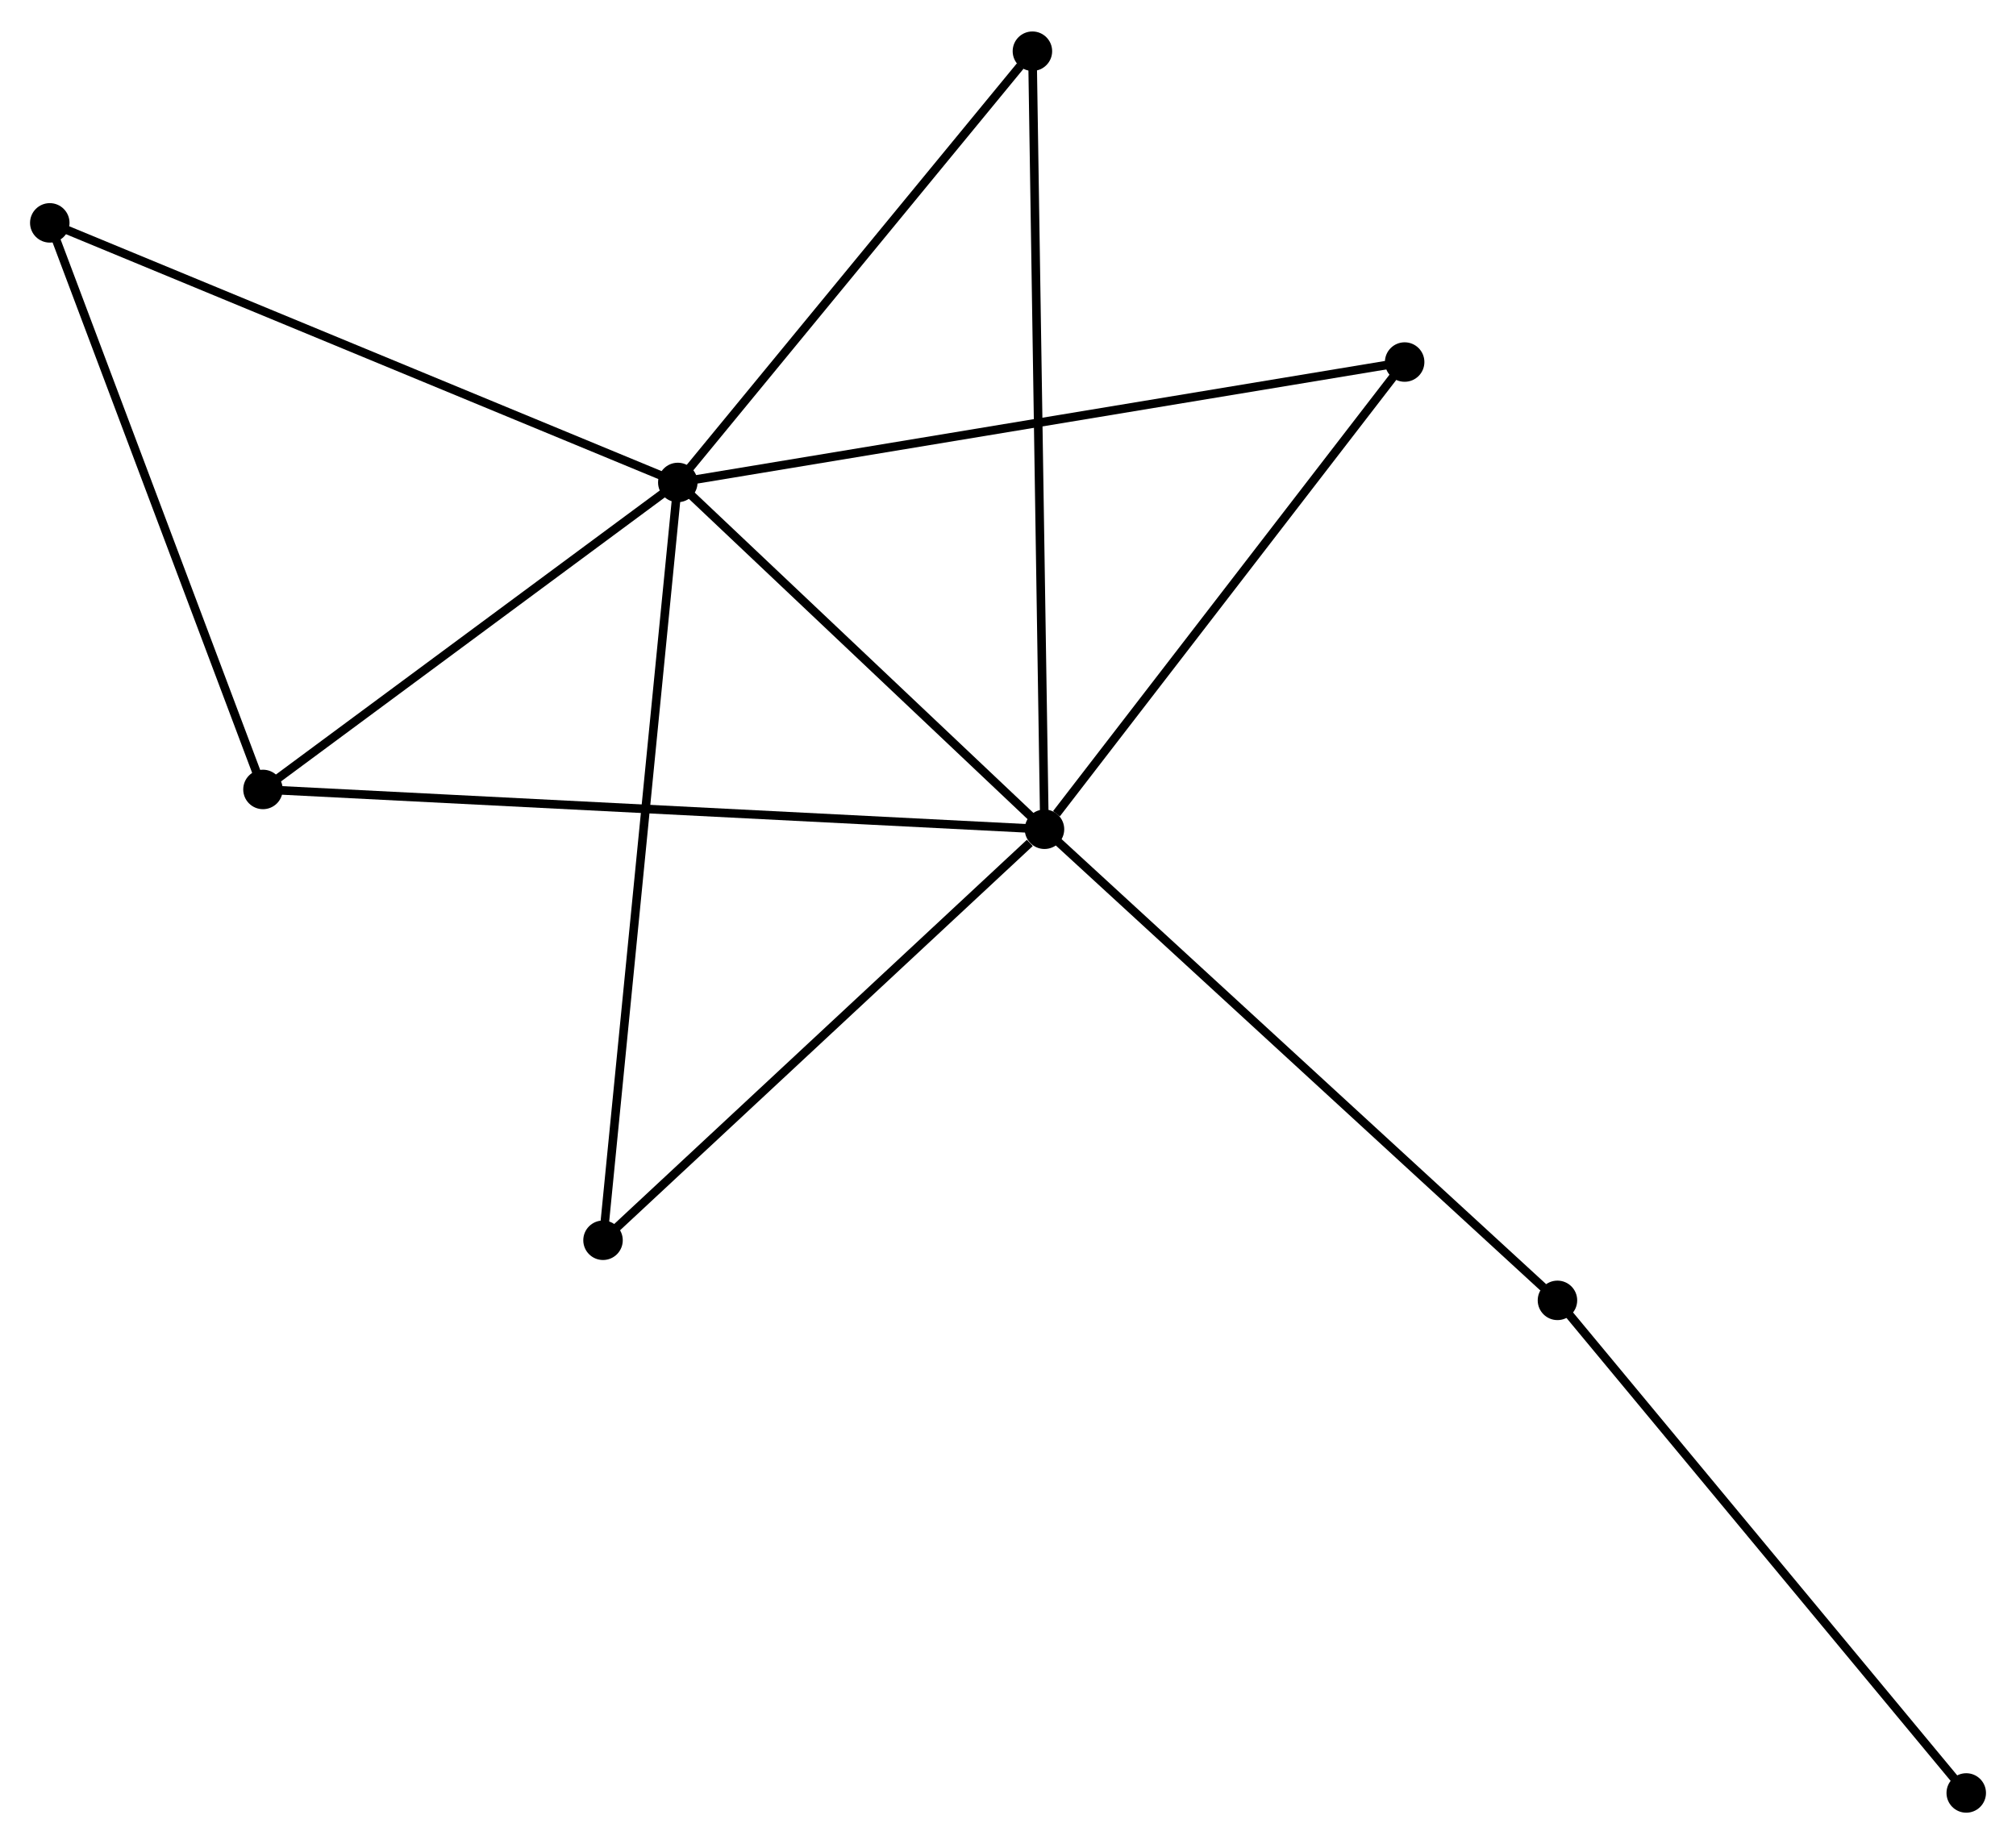 <?xml version="1.0" encoding="UTF-8" standalone="no"?>
<!DOCTYPE svg PUBLIC "-//W3C//DTD SVG 1.1//EN"
 "http://www.w3.org/Graphics/SVG/1.1/DTD/svg11.dtd">
<!-- Generated by graphviz version 2.36.0 (20140111.2315)
 -->
<!-- Title: %3 Pages: 1 -->
<svg width="235pt" height="215pt"
 viewBox="0.00 0.00 234.87 214.55" xmlns="http://www.w3.org/2000/svg" xmlns:xlink="http://www.w3.org/1999/xlink">
<g id="graph0" class="graph" transform="scale(1 1) rotate(0) translate(4 210.546)">
<title>%3</title>
<!-- 0 -->
<g id="node1" class="node"><title>0</title>
<ellipse fill="black" stroke="black" cx="74.966" cy="-154.496" rx="1.8" ry="1.8"/>
</g>
<!-- 1 -->
<g id="node2" class="node"><title>1</title>
<ellipse fill="black" stroke="black" cx="117.686" cy="-114.088" rx="1.8" ry="1.8"/>
</g>
<!-- 0&#45;&#45;1 -->
<g id="edge1" class="edge"><title>0&#45;&#45;1</title>
<path fill="none" stroke="black" d="M76.388,-153.151C82.874,-147.016 109.628,-121.71 116.215,-115.479"/>
</g>
<!-- 2 -->
<g id="node3" class="node"><title>2</title>
<ellipse fill="black" stroke="black" cx="26.637" cy="-118.727" rx="1.8" ry="1.8"/>
</g>
<!-- 0&#45;&#45;2 -->
<g id="edge2" class="edge"><title>0&#45;&#45;2</title>
<path fill="none" stroke="black" d="M73.358,-153.305C66.021,-147.875 35.753,-125.473 28.3,-119.958"/>
</g>
<!-- 3 -->
<g id="node4" class="node"><title>3</title>
<ellipse fill="black" stroke="black" cx="1.8" cy="-184.743" rx="1.8" ry="1.8"/>
</g>
<!-- 0&#45;&#45;3 -->
<g id="edge3" class="edge"><title>0&#45;&#45;3</title>
<path fill="none" stroke="black" d="M73.158,-155.243C63.035,-159.428 13.502,-179.905 3.545,-184.022"/>
</g>
<!-- 4 -->
<g id="node5" class="node"><title>4</title>
<ellipse fill="black" stroke="black" cx="159.646" cy="-168.527" rx="1.8" ry="1.8"/>
</g>
<!-- 0&#45;&#45;4 -->
<g id="edge4" class="edge"><title>0&#45;&#45;4</title>
<path fill="none" stroke="black" d="M77.06,-154.842C88.775,-156.784 146.102,-166.283 157.626,-168.192"/>
</g>
<!-- 5 -->
<g id="node6" class="node"><title>5</title>
<ellipse fill="black" stroke="black" cx="116.279" cy="-204.746" rx="1.8" ry="1.8"/>
</g>
<!-- 0&#45;&#45;5 -->
<g id="edge5" class="edge"><title>0&#45;&#45;5</title>
<path fill="none" stroke="black" d="M76.341,-156.167C82.613,-163.797 108.487,-195.268 114.857,-203.017"/>
</g>
<!-- 6 -->
<g id="node7" class="node"><title>6</title>
<ellipse fill="black" stroke="black" cx="66.254" cy="-66.198" rx="1.8" ry="1.8"/>
</g>
<!-- 0&#45;&#45;6 -->
<g id="edge6" class="edge"><title>0&#45;&#45;6</title>
<path fill="none" stroke="black" d="M74.784,-152.651C73.651,-141.16 67.566,-79.493 66.435,-68.032"/>
</g>
<!-- 1&#45;&#45;2 -->
<g id="edge7" class="edge"><title>1&#45;&#45;2</title>
<path fill="none" stroke="black" d="M115.784,-114.185C103.935,-114.789 40.347,-118.028 28.528,-118.63"/>
</g>
<!-- 1&#45;&#45;4 -->
<g id="edge8" class="edge"><title>1&#45;&#45;4</title>
<path fill="none" stroke="black" d="M119.082,-115.899C125.566,-124.312 152.676,-159.485 158.529,-167.078"/>
</g>
<!-- 1&#45;&#45;5 -->
<g id="edge9" class="edge"><title>1&#45;&#45;5</title>
<path fill="none" stroke="black" d="M117.656,-115.982C117.473,-127.78 116.491,-191.095 116.309,-202.863"/>
</g>
<!-- 1&#45;&#45;6 -->
<g id="edge10" class="edge"><title>1&#45;&#45;6</title>
<path fill="none" stroke="black" d="M115.974,-112.495C108.026,-105.094 74.797,-74.152 67.623,-67.472"/>
</g>
<!-- 7 -->
<g id="node8" class="node"><title>7</title>
<ellipse fill="black" stroke="black" cx="177.448" cy="-59.196" rx="1.8" ry="1.8"/>
</g>
<!-- 1&#45;&#45;7 -->
<g id="edge11" class="edge"><title>1&#45;&#45;7</title>
<path fill="none" stroke="black" d="M119.163,-112.731C127.359,-105.203 167.189,-68.619 175.803,-60.707"/>
</g>
<!-- 2&#45;&#45;3 -->
<g id="edge12" class="edge"><title>2&#45;&#45;3</title>
<path fill="none" stroke="black" d="M25.92,-120.631C22.293,-130.271 5.994,-173.594 2.472,-182.956"/>
</g>
<!-- 8 -->
<g id="node9" class="node"><title>8</title>
<ellipse fill="black" stroke="black" cx="225.073" cy="-1.8" rx="1.8" ry="1.8"/>
</g>
<!-- 7&#45;&#45;8 -->
<g id="edge13" class="edge"><title>7&#45;&#45;8</title>
<path fill="none" stroke="black" d="M178.626,-57.777C185.157,-49.905 216.897,-11.653 223.762,-3.38"/>
</g>
</g>
</svg>
